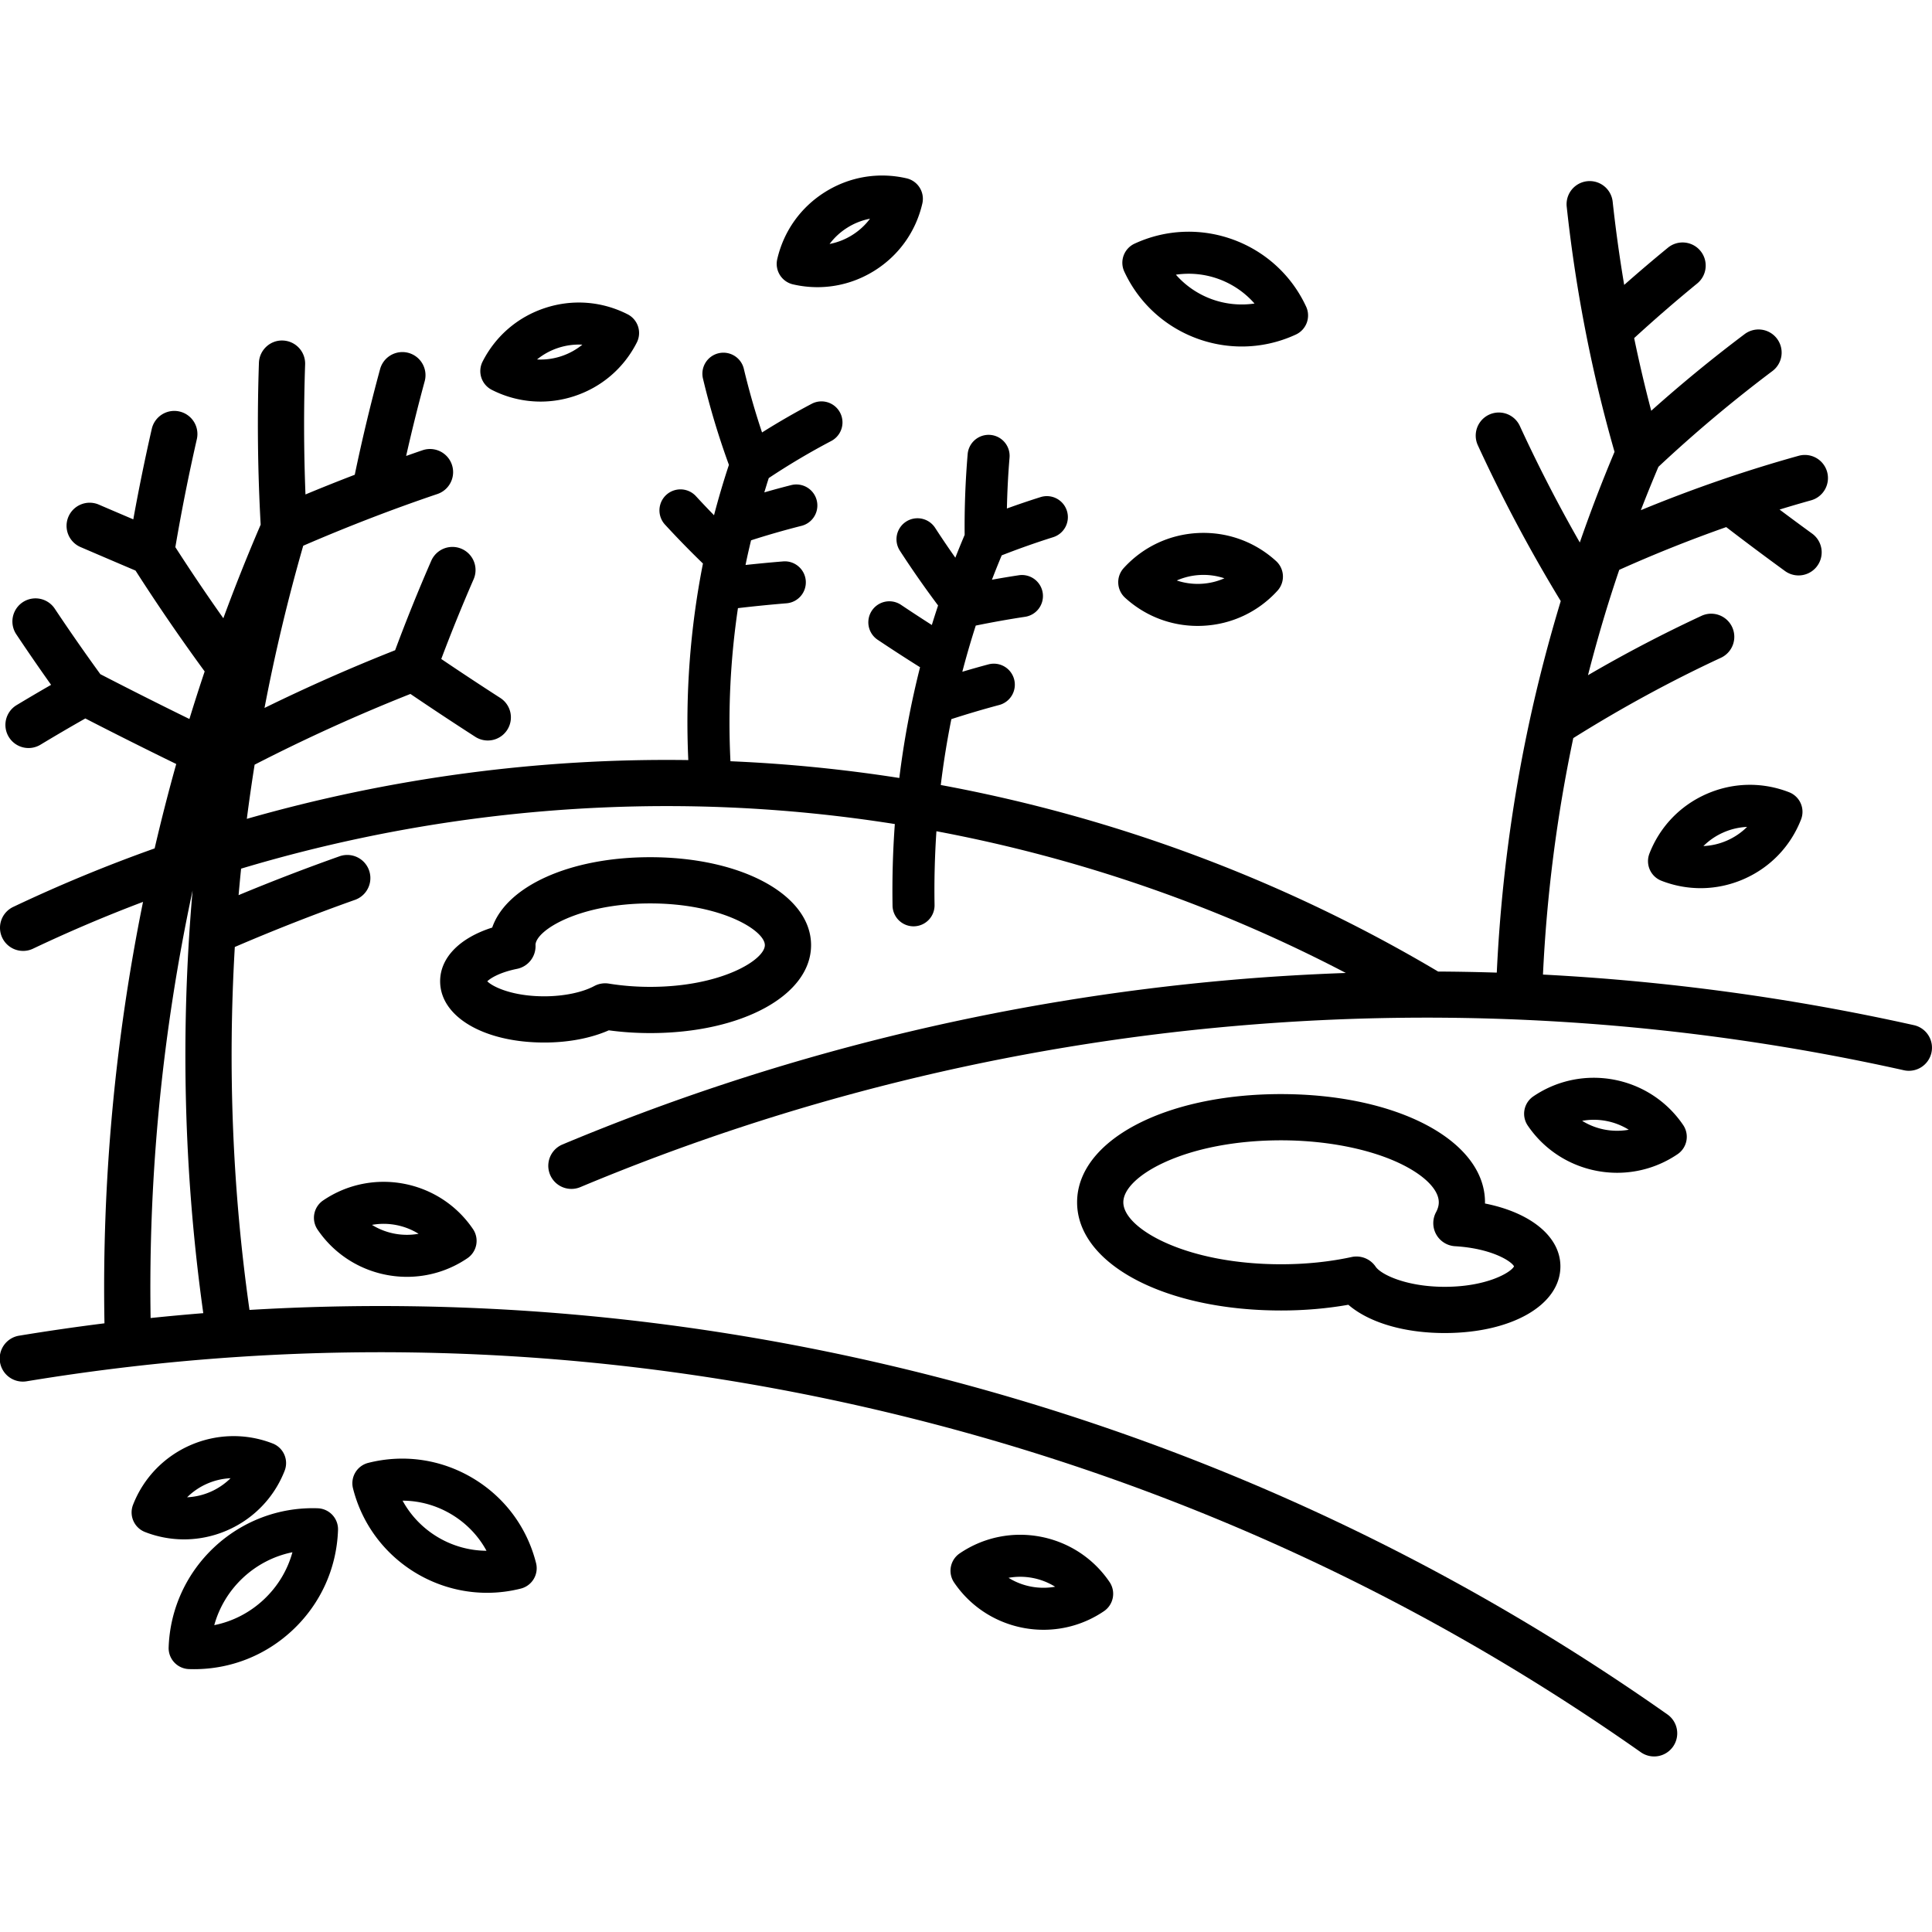 <svg xmlns="http://www.w3.org/2000/svg" viewBox="0 0 459.783 459.783"><path d="M285.019 148.957c.401 0 .804-.009 1.206-.028 6.849-.314 13.165-3.277 17.786-8.343a5 5 0 0 0-.324-7.063c-5.065-4.621-11.64-6.989-18.476-6.677-6.849.314-13.165 3.277-17.786 8.343a5 5 0 0 0 .324 7.063c4.768 4.348 10.86 6.705 17.27 6.705zm.651-12.123a15.698 15.698 0 0 1 5.713.792 15.669 15.669 0 0 1-5.617 1.313 15.698 15.698 0 0 1-5.713-.792 15.669 15.669 0 0 1 5.617-1.313zM117.04 92.776a25.564 25.564 0 0 0 11.598 2.795c2.678 0 5.369-.424 7.989-1.279 6.518-2.127 11.817-6.665 14.922-12.777a5 5 0 0 0-2.193-6.722c-6.112-3.104-13.066-3.643-19.587-1.516-6.518 2.127-11.817 6.665-14.922 12.777a5 5 0 0 0 2.193 6.722zm15.831-9.993a15.704 15.704 0 0 1 5.718-.758c-1.481 1.211-3.19 2.149-5.064 2.761s-3.801.862-5.718.758a15.663 15.663 0 0 1 5.064-2.761zm55.848-15.109c1.934.446 3.884.667 5.82.667 4.754 0 9.423-1.329 13.554-3.911 5.814-3.634 9.865-9.314 11.407-15.995a5 5 0 0 0-3.748-5.996c-6.682-1.542-13.563-.39-19.375 3.244-5.813 3.633-9.864 9.313-11.406 15.994a5 5 0 0 0 3.748 5.997zm12.958-13.51a15.657 15.657 0 0 1 5.368-2.112 15.652 15.652 0 0 1-4.251 3.898 15.679 15.679 0 0 1-5.368 2.113 15.655 15.655 0 0 1 4.251-3.899zm93.842 28.296c4.321 0 8.709-.915 12.881-2.847a5.005 5.005 0 0 0 2.436-6.639c-7.129-15.39-25.447-22.11-40.839-14.983a5.005 5.005 0 0 0-2.436 6.639c5.196 11.218 16.338 17.83 27.958 17.83zm3.033-10.226a20.848 20.848 0 0 1-18.708-6.863 20.842 20.842 0 0 1 18.708 6.863zm127.226 116.305c-6.386-2.491-13.361-2.345-19.641.409-6.278 2.755-11.107 7.791-13.598 14.178a5 5 0 0 0 2.842 6.475 25.64 25.64 0 0 0 9.333 1.768c3.504 0 7.002-.727 10.307-2.177 6.278-2.755 11.107-7.791 13.599-14.178a5 5 0 0 0-2.842-6.475zm-14.776 11.495a15.652 15.652 0 0 1-5.616 1.314 15.64 15.64 0 0 1 4.77-3.244 15.658 15.658 0 0 1 5.617-1.314 15.657 15.657 0 0 1-4.771 3.244zM67.742 350.003a5.003 5.003 0 0 0-2.842-6.475c-13.181-5.143-28.097 1.401-33.239 14.587a5.003 5.003 0 0 0 2.842 6.475 25.534 25.534 0 0 0 9.296 1.755c10.272 0 19.992-6.211 23.943-16.342zm-12.87 1.787a15.765 15.765 0 0 1-10.342 4.539 15.76 15.76 0 0 1 10.342-4.539z"/><path d="M75.619 358.945c-18.888-.653-34.826 14.189-35.484 33.098a5.003 5.003 0 0 0 4.823 5.171c.408.014.816.021 1.223.021 8.712 0 16.972-3.249 23.374-9.221 6.703-6.251 10.569-14.739 10.888-23.898a5.001 5.001 0 0 0-4.824-5.171zm-12.884 21.756c-3.336 3.111-7.382 5.179-11.744 6.057 2.431-8.79 9.665-15.539 18.602-17.351-1.179 4.29-3.523 8.183-6.858 11.294zm302.171-119.783a5 5 0 0 0-1.328 6.946c4.96 7.302 13.047 11.239 21.272 11.239 4.963 0 9.977-1.434 14.382-4.425a4.997 4.997 0 0 0 1.329-6.946c-7.952-11.709-23.945-14.765-35.655-6.814zm11.618 5.819a15.763 15.763 0 0 1 11.092 2.12c-3.825.69-7.794-.07-11.092-2.12zM76.904 285.68a5 5 0 0 0-1.328 6.946c4.96 7.303 13.047 11.239 21.272 11.239 4.963 0 9.977-1.434 14.382-4.426a4.997 4.997 0 0 0 1.328-6.946c-7.95-11.708-23.944-14.764-35.654-6.813zm11.618 5.82c3.819-.688 7.793.07 11.092 2.12a15.775 15.775 0 0 1-11.092-2.12zm139.875 78.175a4.997 4.997 0 0 0-1.329 6.946c4.96 7.303 13.047 11.239 21.272 11.239 4.963 0 9.977-1.434 14.383-4.426a5 5 0 0 0 1.328-6.946c-7.951-11.707-23.947-14.763-35.654-6.813zm11.617 5.82a15.753 15.753 0 0 1 11.092 2.12 15.771 15.771 0 0 1-11.092-2.12zm-127.473-23.704c-7.544-4.503-16.388-5.799-24.907-3.65a5 5 0 0 0-3.624 6.072c3.759 14.895 17.187 24.846 31.893 24.846 2.656 0 5.355-.325 8.045-1.003a4.999 4.999 0 0 0 3.624-6.071c-2.15-8.52-7.488-15.691-15.031-20.194zm-16.735 5.341c4.051.015 8.04 1.114 11.609 3.245s6.43 5.121 8.365 8.68c-8.298-.045-15.997-4.641-19.974-11.925z"/><path d="M455.478 243.97a533.055 533.055 0 0 0-88.278-12.038 353.103 353.103 0 0 1 7.213-56.275c11.395-7.143 23.201-13.576 35.137-19.118a5.5 5.5 0 1 0-4.633-9.977 328.594 328.594 0 0 0-27.002 14.125 355.87 355.87 0 0 1 4.736-16.773c.91-2.914 1.8-5.645 2.704-8.302a329.135 329.135 0 0 1 25.456-10.172 667.013 667.013 0 0 0 13.983 10.451 5.479 5.479 0 0 0 3.229 1.051 5.5 5.5 0 0 0 3.238-9.95 633.943 633.943 0 0 1-7.755-5.726 307.248 307.248 0 0 1 7.49-2.196 5.5 5.5 0 0 0 3.826-6.772 5.502 5.502 0 0 0-6.771-3.827c-12.601 3.503-25.187 7.843-37.558 12.943a344.804 344.804 0 0 1 4.185-10.32 329.55 329.55 0 0 1 27.08-22.754 5.5 5.5 0 1 0-6.607-8.794 339.037 339.037 0 0 0-22.187 18.208 329.33 329.33 0 0 1-4.061-17.295 356.907 356.907 0 0 1 14.964-12.966 5.5 5.5 0 1 0-6.963-8.515 366.28 366.28 0 0 0-10.374 8.825 341.281 341.281 0 0 1-2.741-19.797 5.5 5.5 0 1 0-10.938 1.179 350.319 350.319 0 0 0 4.632 30.404 339.39 339.39 0 0 0 6.749 27.941 354.25 354.25 0 0 0-8.264 21.569 355.53 355.53 0 0 1-14.275-27.728 5.499 5.499 0 1 0-9.992 4.6 364.647 364.647 0 0 0 19.73 37.074c-2.799 9.252-5.266 18.663-7.306 28.027-4.321 19.823-6.966 40.113-7.916 60.395a532.351 532.351 0 0 0-13.961-.257c-36.485-21.664-76.691-36.691-118.359-44.389a203.702 203.702 0 0 1 2.519-15.681 229.257 229.257 0 0 1 11.392-3.365 5 5 0 0 0 3.543-6.119 4.997 4.997 0 0 0-6.119-3.543c-2.065.55-4.137 1.141-6.208 1.754a205.84 205.84 0 0 1 3.199-10.989c3.89-.794 7.804-1.495 11.676-2.08a5 5 0 1 0-1.494-9.887c-2.102.317-4.217.673-6.333 1.052a212.149 212.149 0 0 1 2.324-5.796 193.004 193.004 0 0 1 12.247-4.325 5 5 0 0 0 3.27-6.27 4.998 4.998 0 0 0-6.27-3.27 201.925 201.925 0 0 0-8.011 2.712c.09-4.036.29-8.085.629-12.109a5.002 5.002 0 0 0-4.562-5.403 5.006 5.006 0 0 0-5.403 4.562c-.54 6.395-.78 12.857-.717 19.228a223.982 223.982 0 0 0-2.218 5.43 224.939 224.939 0 0 1-4.807-7.103 5 5 0 1 0-8.393 5.437 234.493 234.493 0 0 0 9.095 13.036 216.19 216.19 0 0 0-1.488 4.648 389.598 389.598 0 0 1-7.404-4.846 5.001 5.001 0 0 0-5.582 8.297 396.376 396.376 0 0 0 10.184 6.601 213.902 213.902 0 0 0-4.936 26.354 358.408 358.408 0 0 0-40.186-3.984 184.999 184.999 0 0 1 1.783-36.435 336.12 336.12 0 0 1 11.555-1.153 5 5 0 0 0 4.584-5.385c-.222-2.753-2.651-4.807-5.385-4.583-2.97.239-5.959.529-8.947.848.068-.33.132-.677.202-1.002.348-1.638.724-3.259 1.11-4.865a198.558 198.558 0 0 1 12.004-3.445 5 5 0 0 0-2.447-9.696 207.737 207.737 0 0 0-6.404 1.735c.352-1.14.692-2.289 1.064-3.413a168.519 168.519 0 0 1 14.865-8.817 5 5 0 1 0-4.647-8.855 177.162 177.162 0 0 0-11.82 6.821 175.662 175.662 0 0 1-4.319-15.088 5 5 0 1 0-9.728 2.314 184.396 184.396 0 0 0 6.163 20.488 195.291 195.291 0 0 0-3.543 11.989 211.737 211.737 0 0 1-4.305-4.54 5 5 0 0 0-7.365 6.765 221.423 221.423 0 0 0 9.034 9.265 194.953 194.953 0 0 0-3.486 46.775c-35.508-.504-71 4.254-105.063 13.988a437.978 437.978 0 0 1 1.854-12.892 417.09 417.09 0 0 1 37.077-16.835 764.503 764.503 0 0 0 15.44 10.205 5.496 5.496 0 0 0 7.601-1.655 5.5 5.5 0 0 0-1.655-7.6 750.422 750.422 0 0 1-14.046-9.27 406.23 406.23 0 0 1 7.699-18.967 5.5 5.5 0 0 0-10.082-4.4 416.678 416.678 0 0 0-8.595 21.285 426.43 426.43 0 0 0-31.084 13.737 435.776 435.776 0 0 1 9.212-38.606c10.522-4.55 21.246-8.699 31.931-12.308a5.5 5.5 0 1 0-3.52-10.422c-1.305.441-2.612.907-3.918 1.363a419.2 419.2 0 0 1 4.413-17.775 5.499 5.499 0 1 0-10.613-2.891 430.896 430.896 0 0 0-6.029 25.145 431.77 431.77 0 0 0-11.727 4.685 420.74 420.74 0 0 1-.084-30.949 5.499 5.499 0 0 0-5.31-5.684c-3.008-.121-5.58 2.273-5.685 5.309a430.9 430.9 0 0 0 .414 38.515 448.215 448.215 0 0 0-8.884 22.271 461.097 461.097 0 0 1-11.419-16.921 467.77 467.77 0 0 1 5.114-25.698 5.5 5.5 0 0 0-4.138-6.586 5.497 5.497 0 0 0-6.587 4.137 478.345 478.345 0 0 0-4.397 21.532c-2.724-1.164-5.449-2.322-8.17-3.494a5.5 5.5 0 1 0-4.35 10.103 3196.76 3196.76 0 0 0 13.051 5.581 468.978 468.978 0 0 0 16.453 24.002 455.645 455.645 0 0 0-3.631 11.318 1094.963 1094.963 0 0 1-21.195-10.666 476.626 476.626 0 0 1-10.9-15.662 5.5 5.5 0 0 0-9.154 6.097 484.867 484.867 0 0 0 8.333 12.102 465.612 465.612 0 0 0-8.213 4.831 5.498 5.498 0 0 0-1.867 7.55 5.5 5.5 0 0 0 7.551 1.868 459.637 459.637 0 0 1 10.676-6.248 1113.288 1113.288 0 0 0 21.635 10.839 462.995 462.995 0 0 0-5.14 20.086 358.753 358.753 0 0 0-33.663 13.928 5.5 5.5 0 0 0-2.607 7.328 5.498 5.498 0 0 0 7.328 2.607 347.37 347.37 0 0 1 26.177-11.134c-6.683 32.961-9.799 66.697-9.175 100.292a533.302 533.302 0 0 0-20.256 2.934 5.5 5.5 0 1 0 1.787 10.853c67.314-11.085 135.268-8.818 201.974 6.74 65.712 15.326 126.986 42.763 182.122 81.549a5.494 5.494 0 0 0 7.662-1.334 5.5 5.5 0 0 0-1.334-7.663c-56.295-39.603-118.858-67.617-185.952-83.265-50.063-11.675-100.814-16.01-151.49-13-4.044-28.446-5.195-57.46-3.494-86.375a473.385 473.385 0 0 1 28.689-11.247 5.501 5.501 0 0 0-3.67-10.37 482.915 482.915 0 0 0-24.119 9.28c.183-2.103.382-4.204.595-6.305 37.412-11.219 76.697-16.218 115.846-14.582a347.381 347.381 0 0 1 39.732 3.967 219.016 219.016 0 0 0-.544 19.426 5 5 0 0 0 4.997 4.915l.087-.001a4.998 4.998 0 0 0 4.914-5.084c-.101-5.883.056-11.731.445-17.544 33.924 6.365 66.836 17.738 97.434 33.729-9.146.328-18.294.87-27.438 1.668-54.905 4.794-108.415 17.974-159.043 39.173a5.5 5.5 0 0 0 4.248 10.146c49.578-20.76 101.98-33.666 155.752-38.361 53.428-4.665 107.017-1.124 159.276 10.524a5.499 5.499 0 0 0 6.564-4.171 5.49 5.49 0 0 0-4.168-6.558zM35.843 313.669c-.553-34.108 2.837-68.359 9.988-101.736-2.933 33.6-2.1 67.459 2.547 100.579-4.18.336-8.358.721-12.535 1.157z"/><path d="M304.868 260.376c-27.67 0-48.536 11.07-48.536 25.749s20.866 25.749 48.536 25.749c5.516 0 10.888-.458 16.015-1.363 4.889 4.216 13.248 6.729 22.93 6.729 15.956 0 27.537-6.674 27.537-15.869 0-7.099-7.118-12.818-17.948-14.959.002-.096.003-.191.003-.287 0-14.68-20.867-25.749-48.537-25.749zm55.446 40.996c-.736 1.454-6.481 4.868-16.501 4.868-8.995 0-15.129-2.865-16.442-4.801a5.503 5.503 0 0 0-5.715-2.288c-5.281 1.143-10.93 1.722-16.787 1.722-10.703 0-20.679-1.92-28.09-5.408-5.915-2.783-9.446-6.275-9.446-9.341s3.531-6.559 9.446-9.341c7.411-3.487 17.387-5.408 28.09-5.408 10.547 0 20.785 1.971 28.089 5.408 5.916 2.783 9.447 6.275 9.447 9.341 0 .768-.215 1.542-.656 2.367a5.5 5.5 0 0 0 4.523 8.087c8.636.513 13.387 3.528 14.042 4.794zm-215.428-56.173c3.203.436 6.507.657 9.844.657 21.829 0 38.291-8.998 38.291-20.929s-16.462-20.929-38.291-20.929c-19.194 0-34.238 6.957-37.591 16.747-7.736 2.455-12.394 7.163-12.394 12.782 0 8.446 10.427 14.577 24.792 14.577 5.705 0 11.072-1.023 15.349-2.905zm-21.848-14.627a5.5 5.5 0 0 0 4.411-5.581l-.008-.164c.192-3.521 10.518-9.829 27.288-9.829 16.93 0 27.291 6.428 27.291 9.929s-10.361 9.929-27.291 9.929c-3.357 0-6.664-.261-9.826-.775a5.488 5.488 0 0 0-3.479.58c-2.856 1.53-7.3 2.443-11.887 2.443-7.625 0-12.299-2.272-13.569-3.569.8-.79 3.067-2.156 7.07-2.963z"/></svg>